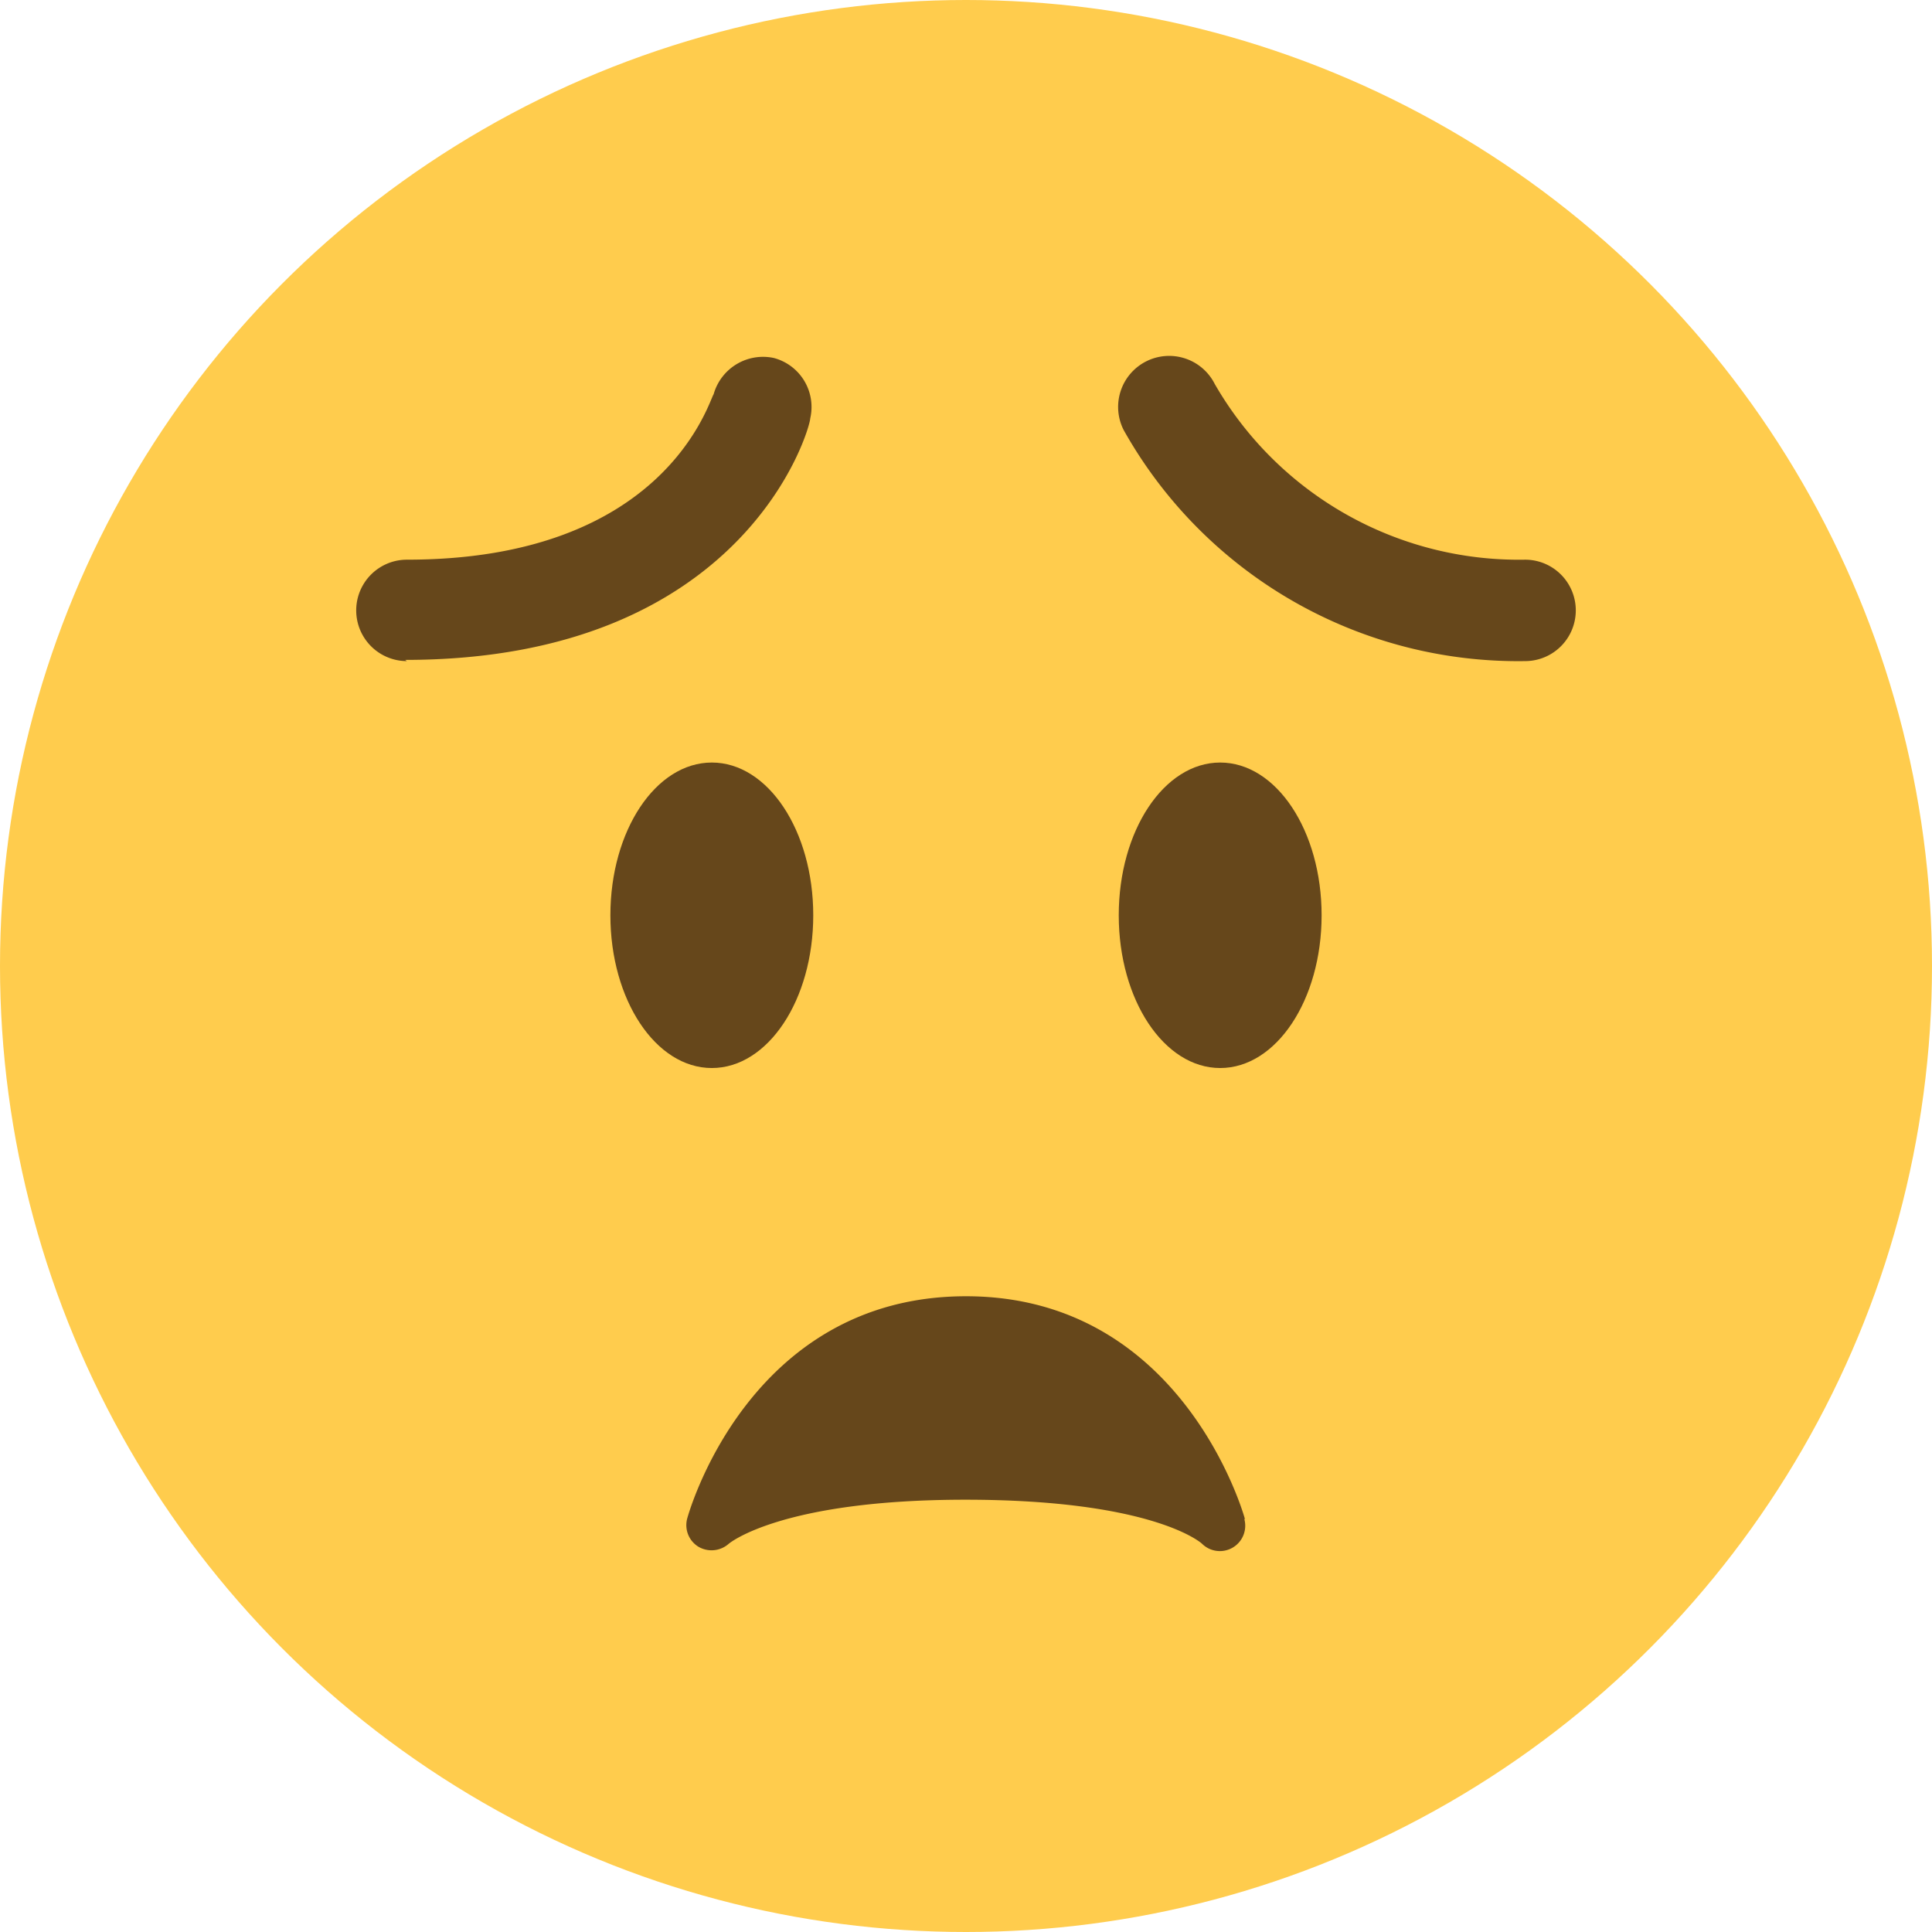 <svg id="1f61f" data-name="Layer 2" xmlns="http://www.w3.org/2000/svg" xmlns:xlink="http://www.w3.org/1999/xlink" viewBox="0 0 32 32">
  <style>.cls-1 {fill: none;}.cls-2 { fill: #ffcc4d;}.cls-3 {clip-path: url(#clip-path);}.cls-4 {fill: #66471b;}</style>
  <circle class="cls-2" cx="16" cy="16" r="16"/>
  <path id="path22" class="cls-2" d="M30.32,16A14.32,14.32,0,1,1,16,1.68,14.32,14.32,0,0,1,30.32,16"/>
  <path id="path26" class="cls-4" d="M13.47,15.16c0,1.4-.75,2.53-1.68,2.53s-1.68-1.13-1.68-2.53.75-2.53,1.68-2.53,1.68,1.13,1.68,2.53"/>
  <path id="path30" class="cls-4" d="M21.89,15.16c0,1.4-.75,2.53-1.68,2.53s-1.68-1.13-1.68-2.53.75-2.53,1.68-2.53,1.68,1.13,1.68,2.53"/>
  <path id="path34" class="cls-4" d="M20.62,25.16s-1-3.69-4.62-3.69-4.61,3.65-4.62,3.69a.42.42,0,0,0,.19.46.43.43,0,0,0,.5-.05s.85-.73,3.92-.73,3.89.7,3.92.73a.42.42,0,0,0,.7-.41"/>
  <path id="path38" class="cls-4" d="M25.26,10.95a7.49,7.49,0,0,1-6.65-3.83.84.84,0,0,1,1.51-.76,5.81,5.81,0,0,0,5.14,2.91.84.84,0,1,1,0,1.68"/>
  <path id="path42" class="cls-4" d="M6.74,10.95a.84.84,0,1,1,0-1.68c4.28,0,5-2.63,5.08-2.74a.85.85,0,0,1,1-.6.84.84,0,0,1,.6,1c0,.16-1.07,4-6.71,4"/>
</svg>
